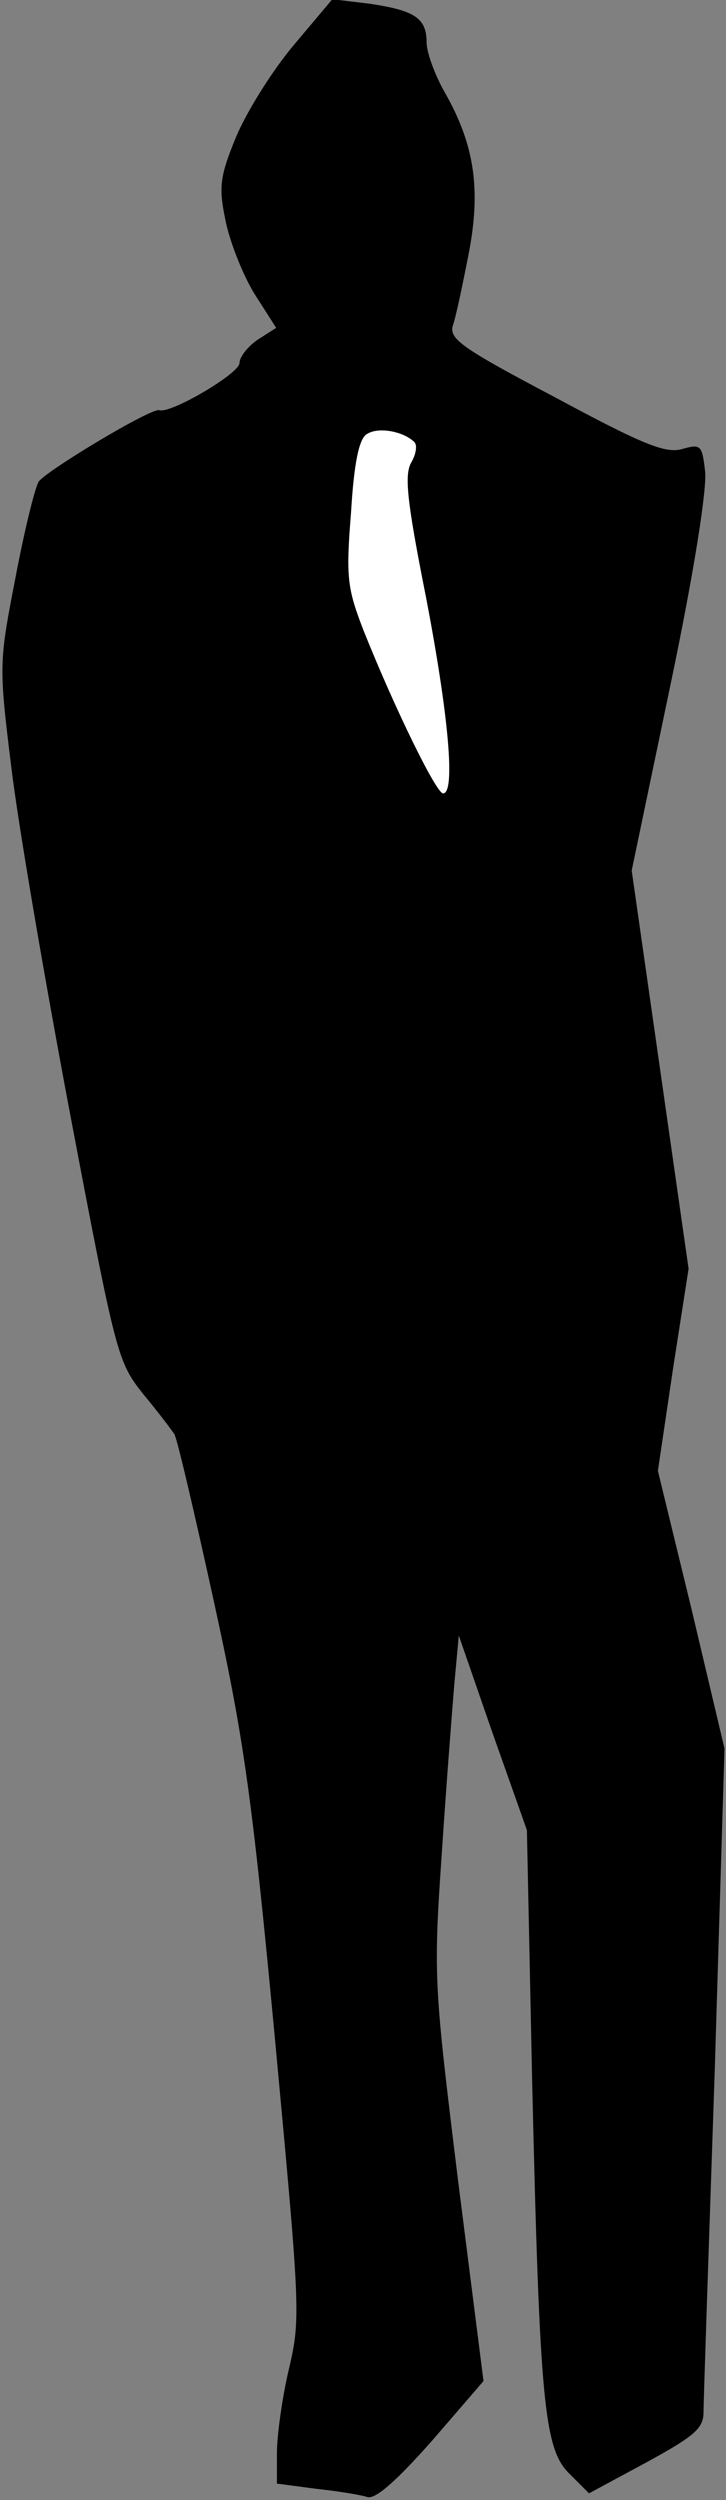<?xml version="1.0" standalone="no"?>
<!DOCTYPE svg PUBLIC "-//W3C//DTD SVG 20010904//EN"
 "http://www.w3.org/TR/2001/REC-SVG-20010904/DTD/svg10.dtd">
<svg version="1.0" xmlns="http://www.w3.org/2000/svg"
 width="97pt" height="334pt" viewBox="0 0 97 334"
 preserveAspectRatio="xMidYMid meet">
<rect x="0" y="0" width="97" height="334" fill="#808080" stroke="none"/>
<g transform="translate(0,334) scale(0.1,-0.1)"
fill="#000000" stroke="none">
<path fill="#000000" stroke="none" d="M391 3278 c-29 -35 -63 -90 -76 -122
-21 -51 -23 -66 -14 -109 5 -27 22 -71 38 -98 l30 -47 -25 -16 c-13 -9 -24
-23 -24 -31 0 -14 -92 -68 -107 -63 -10 4 -148 -79 -161 -95 -5 -7 -19 -64
-31 -127 -22 -114 -23 -117 -6 -254 9 -76 45 -286 79 -466 61 -321 63 -329 97
-372 20 -24 38 -48 42 -54 4 -7 27 -106 52 -220 40 -183 51 -255 82 -584 34
-365 35 -377 19 -445 -9 -38 -16 -89 -16 -112 l0 -41 53 -7 c28 -3 59 -8 68
-11 11 -3 39 22 86 75 l69 80 -34 268 c-32 261 -33 272 -22 433 6 91 14 194
17 230 l6 65 45 -130 46 -130 7 -335 c10 -431 16 -492 50 -525 l26 -26 76 41
c66 36 77 46 77 68 0 15 7 220 15 457 l13 429 -44 186 -45 185 20 135 21 135
-38 266 -38 266 52 249 c32 153 49 263 46 285 -4 35 -6 36 -31 29 -22 -6 -52
6 -169 69 -125 66 -142 78 -137 96 4 11 13 54 21 95 17 87 8 147 -32 217 -13
23 -24 53 -24 66 0 33 -16 43 -76 52 l-50 6 -53 -63z"/>
<path fill="#ffffff" stroke="none" d="M553 2750 c5 -4 3 -16 -3 -27 -10 -16
-7 -49 19 -180 30 -156 40 -263 23 -263 -9 0 -64 112 -106 217 -22 57 -24 71
-17 158 4 68 11 99 21 105 15 10 48 4 63 -10z"/>
</g>
</svg>
